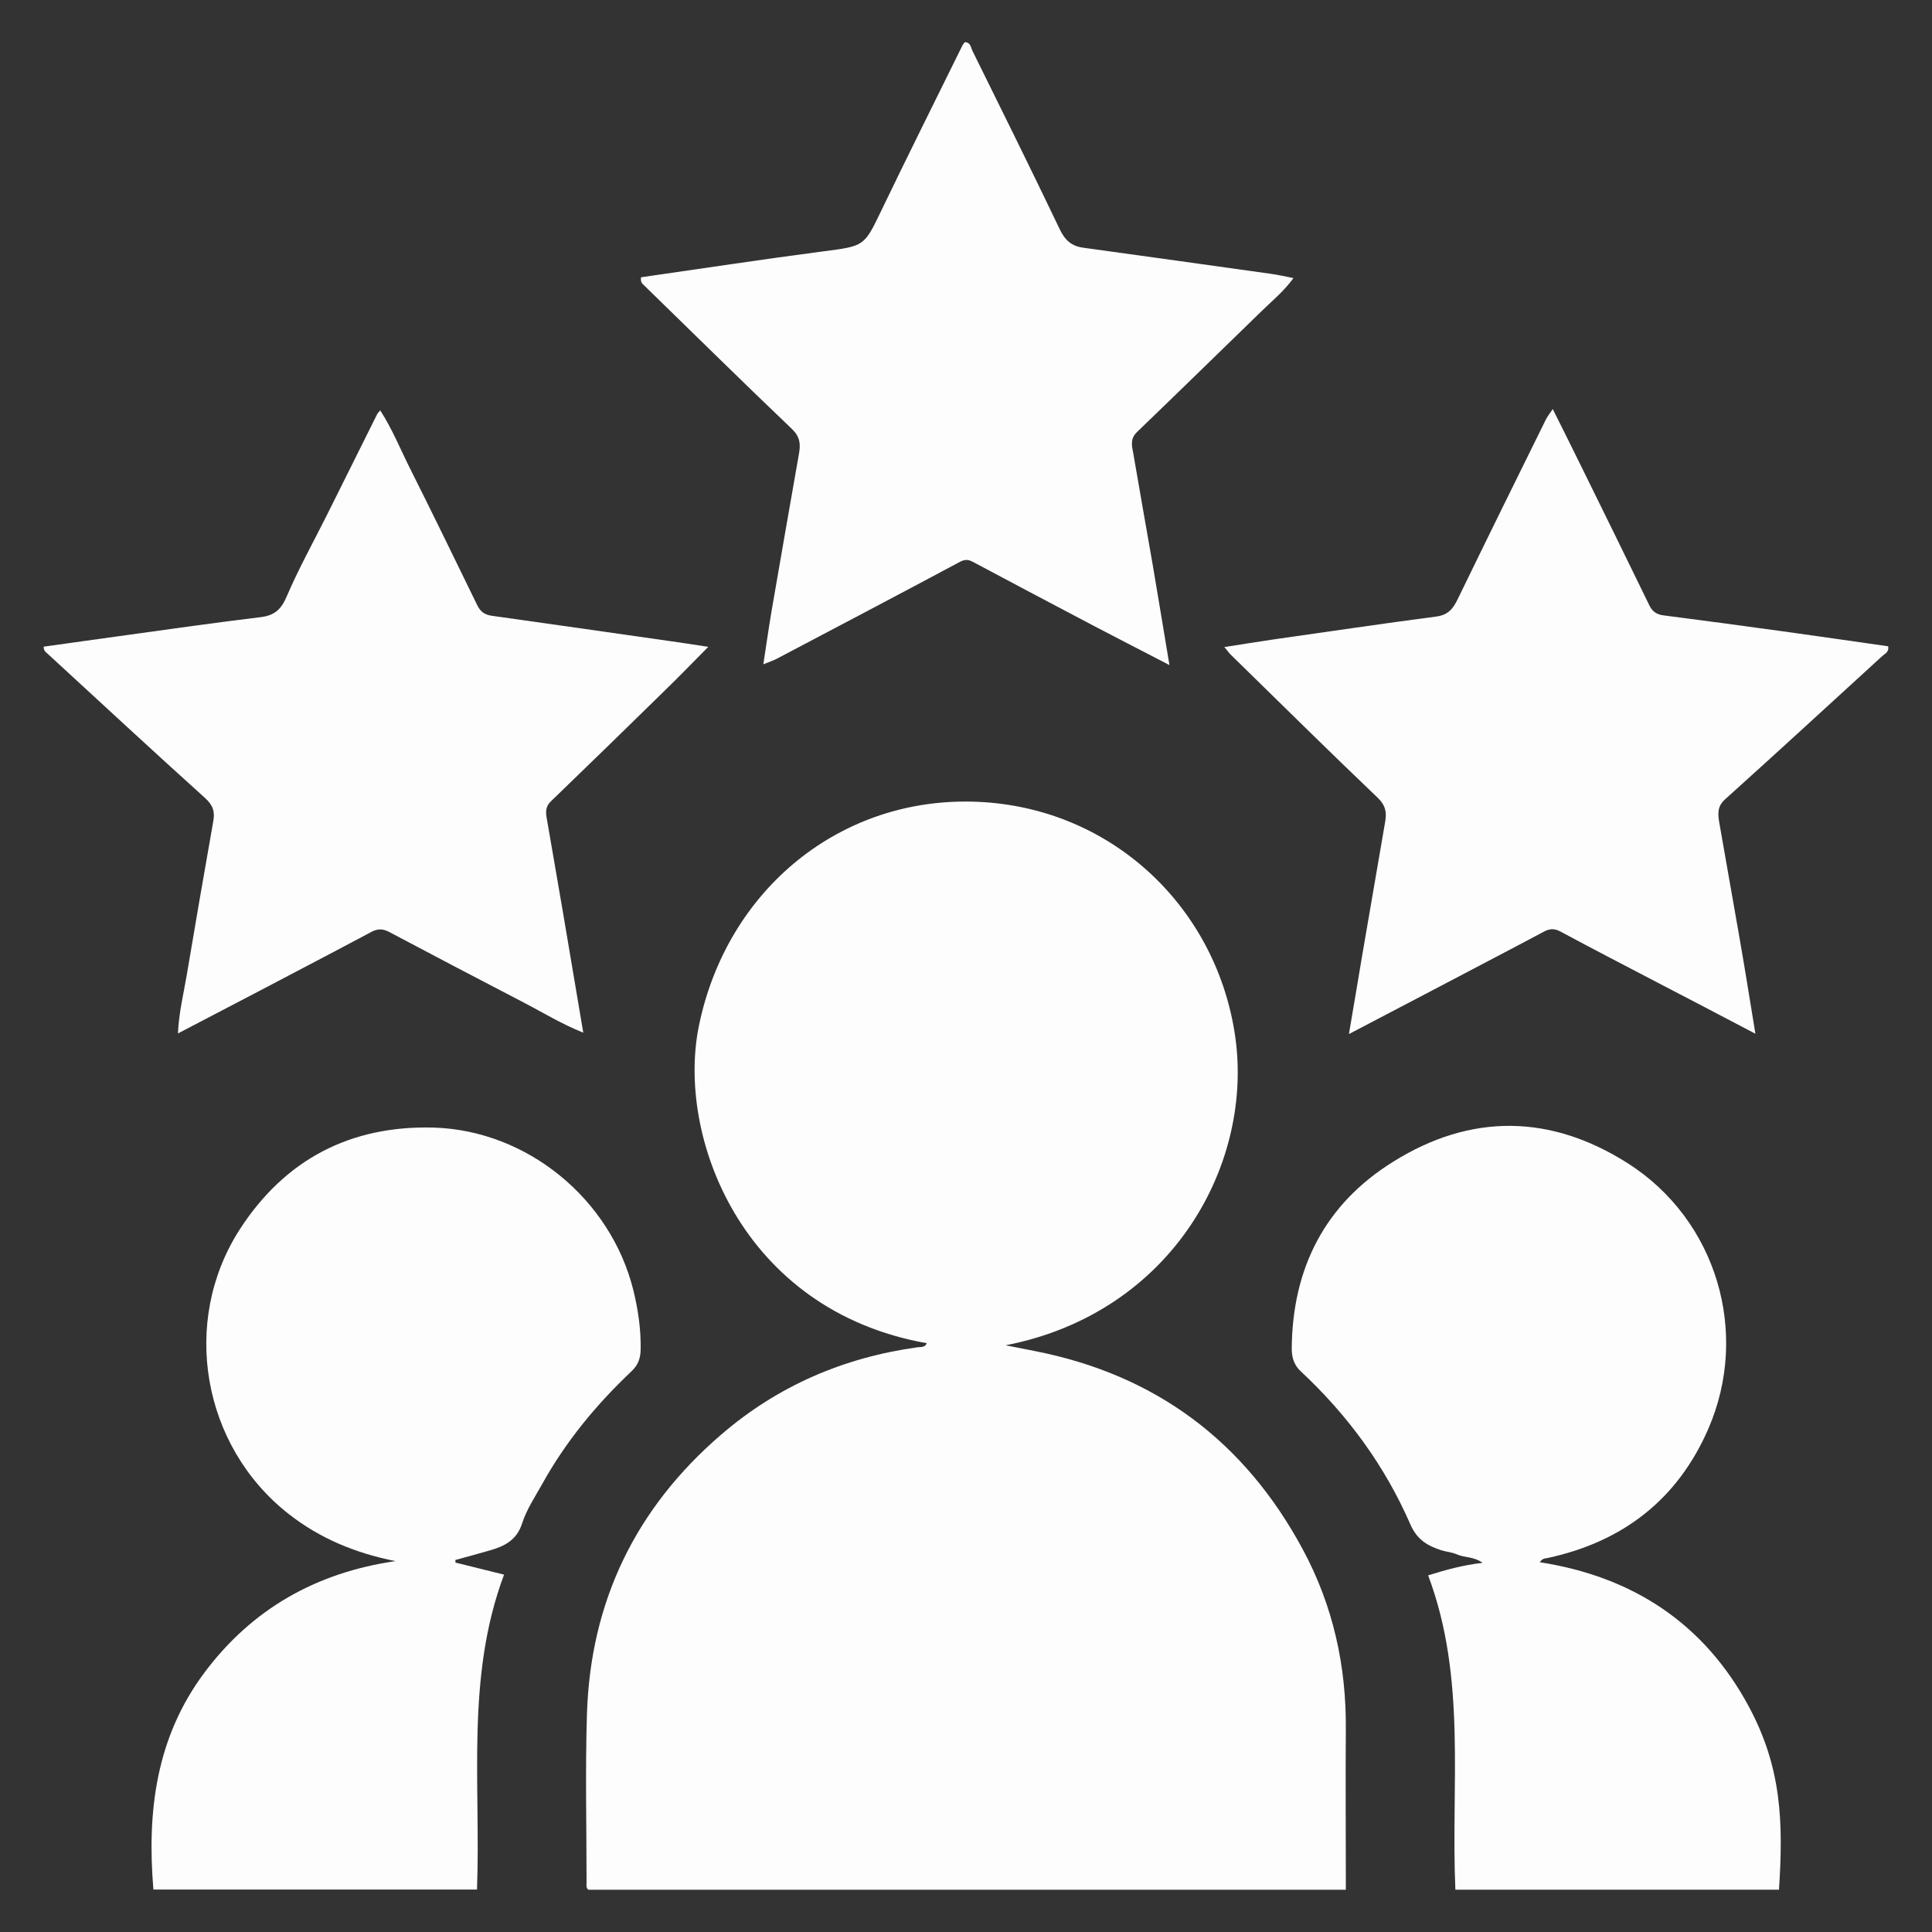 <svg width="90" height="90" viewBox="0 0 90 90" fill="none" xmlns="http://www.w3.org/2000/svg">
<rect x="0" y="0" width="90" height="90" fill="#333333" stroke="none"/>
<g id="Expert Team 1">
<path id="Vector" d="M46.845 62.669C47.304 62.76 47.763 62.849 48.222 62.94C53.838 64.046 57.978 67.142 60.687 72.174C62.1 74.793 62.721 77.609 62.694 80.579C62.676 82.856 62.694 85.133 62.694 87.401V88.031H27.405C27.288 87.933 27.324 87.797 27.324 87.68C27.324 85.07 27.261 82.46 27.342 79.85C27.504 74.603 29.61 70.257 33.597 66.828C36.243 64.55 39.312 63.236 42.75 62.76C42.903 62.742 43.092 62.778 43.173 62.571C34.551 61.05 31.491 52.922 32.562 47.766C33.867 41.438 39.168 37.074 45.549 37.352C51.741 37.623 56.565 42.176 57.51 48.081C58.482 54.111 54.657 61.148 46.845 62.669Z" fill="#FDFDFD"/>
<path id="Vector_2" d="M71.73 72.775C76.077 73.45 79.398 75.637 81.477 79.516C82.989 82.342 83.079 84.853 82.872 88.03H67.797C67.581 83.161 68.337 78.193 66.528 73.387C67.356 73.126 68.148 72.91 69.066 72.802C68.652 72.505 68.22 72.568 67.86 72.406C67.635 72.307 67.374 72.289 67.14 72.217C66.501 72.01 66.006 71.722 65.7 71.011C64.512 68.284 62.784 65.926 60.606 63.892C60.291 63.604 60.174 63.253 60.174 62.83C60.201 59.086 61.713 56.098 64.899 54.118C68.526 51.85 72.243 51.904 75.843 54.199C79.956 56.827 81.531 62.074 79.578 66.565C78.147 69.85 75.6 71.821 72.099 72.577C71.991 72.604 71.856 72.577 71.73 72.775Z" fill="#FDFDFD"/>
<path id="Vector_3" d="M21.231 72.795C21.951 72.975 22.662 73.146 23.481 73.353C21.69 78.123 22.401 83.091 22.221 88.023H7.146C6.84 84.378 7.272 80.922 9.531 77.907C11.754 74.937 14.751 73.254 18.423 72.723C16.578 72.354 14.913 71.679 13.437 70.518C9.423 67.368 8.397 61.572 11.169 57.27C13.275 54.012 16.326 52.419 20.205 52.527C24.579 52.662 28.449 55.866 29.502 60.096C29.727 61.014 29.862 61.932 29.844 62.877C29.835 63.282 29.718 63.597 29.421 63.876C27.783 65.424 26.361 67.143 25.263 69.123C24.93 69.717 24.534 70.311 24.327 70.95C24.075 71.751 23.499 72.03 22.806 72.228C22.275 72.381 21.744 72.525 21.213 72.669C21.213 72.714 21.213 72.75 21.222 72.795H21.231Z" fill="#FDFDFD"/>
<path id="Vector_4" d="M32.994 30.133C32.256 30.88 31.608 31.546 30.942 32.194C29.187 33.913 27.432 35.623 25.659 37.333C25.425 37.558 25.416 37.801 25.461 38.071C25.713 39.547 25.974 41.023 26.226 42.508C26.532 44.335 26.838 46.153 27.171 48.106C26.118 47.683 25.254 47.143 24.345 46.675C22.266 45.595 20.187 44.506 18.117 43.408C17.82 43.255 17.586 43.264 17.307 43.408C15.588 44.326 13.86 45.226 12.132 46.135C10.881 46.792 9.639 47.44 8.289 48.142C8.334 47.161 8.55 46.306 8.694 45.451C9.099 43.048 9.513 40.645 9.936 38.251C10.017 37.801 9.918 37.504 9.549 37.171C7.092 34.957 4.671 32.707 2.241 30.475C2.151 30.394 2.034 30.331 2.034 30.124C3.294 29.944 4.572 29.773 5.841 29.593C7.947 29.305 10.053 28.999 12.159 28.747C12.798 28.666 13.104 28.378 13.356 27.784C13.905 26.506 14.58 25.282 15.21 24.031C15.993 22.456 16.785 20.872 17.568 19.297C17.595 19.243 17.64 19.207 17.712 19.117C18.27 19.981 18.639 20.899 19.08 21.781C20.151 23.914 21.195 26.065 22.239 28.207C22.383 28.495 22.581 28.639 22.905 28.684C25.812 29.089 28.719 29.512 31.635 29.926C32.049 29.989 32.454 30.052 33.003 30.133H32.994Z" fill="#FDFDFD"/>
<path id="Vector_5" d="M81.783 48.161C80.172 47.315 78.696 46.541 77.22 45.776C75.708 44.984 74.187 44.201 72.684 43.391C72.414 43.247 72.198 43.256 71.937 43.391C70.182 44.327 68.409 45.245 66.654 46.172C65.43 46.811 64.197 47.459 62.838 48.17C63.063 46.874 63.252 45.713 63.45 44.543C63.81 42.446 64.17 40.358 64.53 38.261C64.602 37.829 64.539 37.505 64.179 37.163C61.875 34.967 59.616 32.726 57.339 30.503C57.249 30.422 57.186 30.314 57.033 30.143C57.843 30.017 58.563 29.9 59.292 29.792C61.83 29.432 64.368 29.054 66.906 28.721C67.473 28.649 67.707 28.334 67.923 27.875C69.273 25.094 70.641 22.322 72.009 19.55C72.081 19.406 72.18 19.28 72.333 19.055C72.819 20.027 73.269 20.927 73.71 21.827C74.754 23.951 75.798 26.066 76.833 28.199C76.977 28.496 77.184 28.631 77.499 28.667C79.335 28.901 81.18 29.153 83.016 29.405C84.663 29.63 86.31 29.873 87.957 30.107C88.011 30.377 87.795 30.458 87.678 30.566C85.239 32.798 82.809 35.03 80.352 37.244C79.983 37.577 80.028 37.937 80.091 38.324C80.388 40.052 80.703 41.771 81 43.499C81.261 44.993 81.504 46.496 81.774 48.161H81.783Z" fill="#FDFDFD"/>
<path id="Vector_6" d="M29.853 12.918C32.688 12.513 35.505 12.081 38.331 11.712C40.266 11.46 40.248 11.487 41.049 9.822C42.291 7.239 43.569 4.683 44.838 2.109C44.865 2.055 44.91 2.01 44.946 1.965C45.216 1.965 45.225 2.217 45.297 2.361C46.665 5.133 48.042 7.905 49.374 10.695C49.617 11.199 49.923 11.469 50.472 11.541C53.379 11.937 56.295 12.351 59.202 12.756C59.526 12.801 59.85 12.873 60.255 12.954C59.796 13.584 59.256 14.016 58.761 14.502C56.826 16.383 54.9 18.264 52.956 20.136C52.632 20.451 52.731 20.793 52.794 21.126C53.082 22.827 53.388 24.528 53.685 26.238C53.946 27.777 54.198 29.307 54.477 30.981C53.235 30.342 52.11 29.757 50.985 29.172C49.086 28.173 47.196 27.174 45.306 26.166C45.099 26.058 44.946 26.058 44.73 26.166C41.904 27.678 39.06 29.172 36.225 30.666C36.045 30.765 35.847 30.828 35.559 30.945C35.694 30.081 35.802 29.289 35.937 28.497C36.36 26.031 36.792 23.574 37.224 21.108C37.296 20.685 37.269 20.352 36.9 19.992C34.569 17.769 32.283 15.51 29.979 13.269C29.898 13.197 29.835 13.125 29.862 12.927L29.853 12.918Z" fill="#FDFDFD"/>
</g>
</svg>

